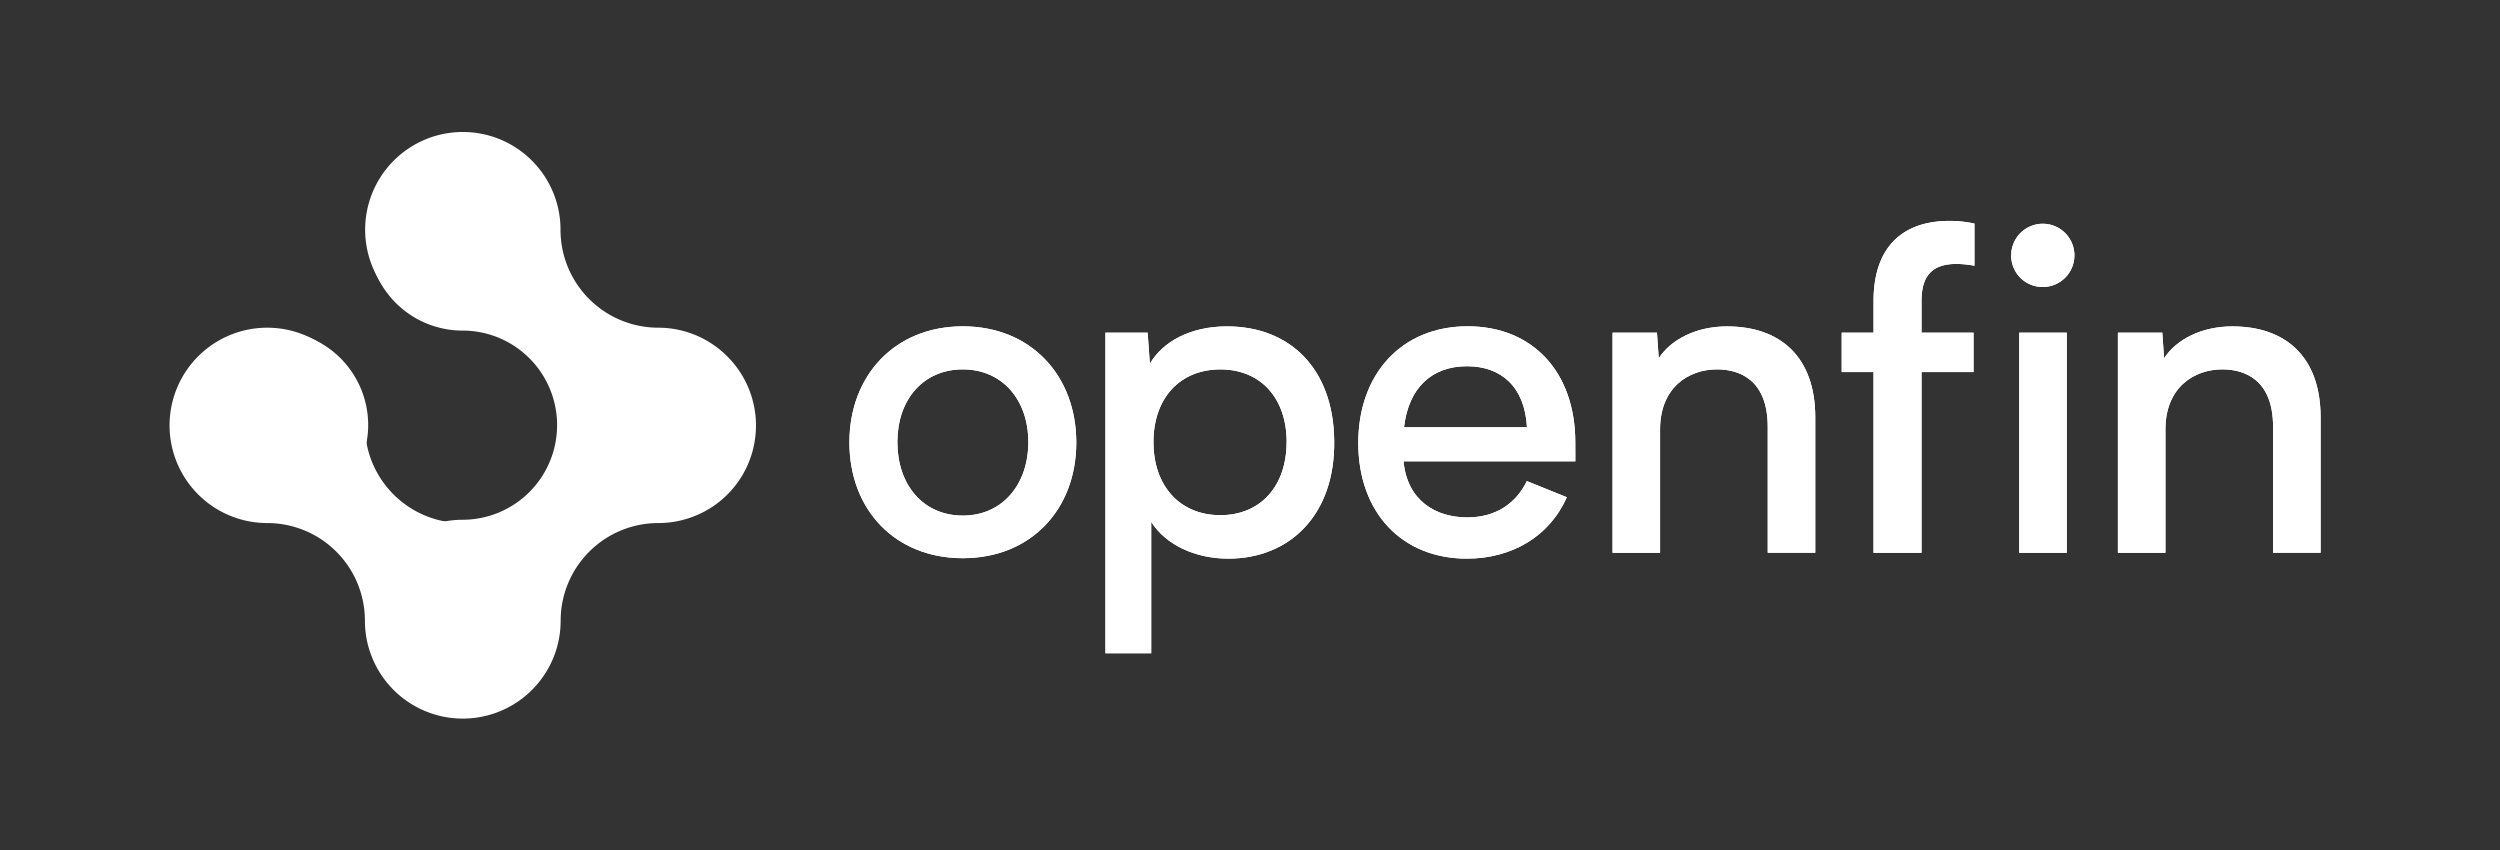 <svg id="Artwork" xmlns="http://www.w3.org/2000/svg" viewBox="0 0 1270 432"><rect x="0" y="0" width="1270" height="432" fill="#333333" stroke="none"/><title>OF_PMS_Master</title><path d="M173,249.83A48,48,0,1,1,173,182,48,48,0,0,1,173,249.83ZM364.91,182A47.82,47.82,0,0,0,331,167.94a48,48,0,0,1-48-48,48,48,0,1,0-48,48,48,48,0,0,1,48,48s0,0,0,0h0a48.06,48.06,0,0,1-48,48.1h0A48,48,0,1,0,283,312h0a48.06,48.06,0,0,1,48-48.1h0A48,48,0,0,0,364.91,182Z" fill="#fff"/><path d="M489.12,165.78c34.63,0,57.64,25.06,57.64,59s-23,58.78-57.64,58.78-57.63-24.83-57.63-58.78S454.5,165.78,489.12,165.78Zm0,96.14c20,0,33.27-15.72,33.27-37.36,0-21.42-13.22-36.91-33.27-36.91-20.27,0-33.25,15.49-33.25,36.91C455.87,246.2,468.85,261.92,489.12,261.92Z" fill="#fff"/><path d="M624,283.79c-16.86,0-31.89-7.06-39.18-18.67v66.75H561.56V169H583l1.14,15.72c6.61-11.17,20.5-18.91,39.19-18.91,32.35,0,54,21.86,54.45,57.86C678.42,261.24,655.41,283.79,624,283.79Zm29.62-59.22c0-22.33-13.21-36.91-33.71-36.91s-33.95,14.58-33.95,36.91,13.44,37.14,33.95,37.14S653.59,246.88,653.59,224.56Z" fill="#fff"/><path d="M800.28,234.36H713c1.83,19.82,16.18,28.48,32.35,28.48,14.81,0,24.83-7.3,30.3-18.45l20.28,8.2c-8.66,19.81-27.8,31.2-50.8,31.2C712.35,283.79,690,260.55,690,225c0-34.86,21.86-59.24,55.59-59.24,33,0,54.67,23.24,54.67,59Zm-87-17.31h62.42c-1.14-20.74-13.21-31-30.52-31C727.38,186.06,715.54,197,713.26,217Z" fill="#fff"/><path d="M922.16,212v68.8H898v-64c0-24.6-15.26-29.16-25.75-29.16-14.35,0-28.93,9.11-28.93,30.53v62.65H819.18V169h22.56l.9,13c6.38-9.79,19.37-16.18,34.63-16.18C904.39,165.78,922.16,181.28,922.16,212Z" fill="#fff"/><path d="M976.13,153v16h26.43v20H976.13v91.81H951.75V189H935.58V169h16.18V153c0-28.93,16.18-40.77,38.5-40.77a57.93,57.93,0,0,1,12.76,1.36V135C981.6,131.16,976.13,139.81,976.13,153Z" fill="#fff"/><path d="M1021.68,129.79a16.06,16.06,0,1,1,16.18,16A15.95,15.95,0,0,1,1021.68,129.79ZM1049.92,169V280.83h-24.15V169Z" fill="#fff"/><path d="M1178.87,212v68.8h-24.15v-64c0-24.6-15.26-29.16-25.75-29.16-14.35,0-28.93,9.11-28.93,30.53v62.65h-24.15V169h22.56l.9,13c6.38-9.79,19.37-16.18,34.63-16.18C1161.1,165.78,1178.87,181.28,1178.87,212Z" fill="#fff"/><path d="M489.12,165.78c34.63,0,57.64,25.06,57.64,59s-23,58.78-57.64,58.78-57.63-24.83-57.63-58.78S454.5,165.78,489.12,165.78Zm0,96.14c20,0,33.27-15.72,33.27-37.36,0-21.42-13.22-36.91-33.27-36.91-20.27,0-33.25,15.49-33.25,36.91C455.87,246.2,468.85,261.92,489.12,261.92Z" fill="#fff"/><path d="M624,283.79c-16.86,0-31.89-7.06-39.18-18.67v66.75H561.56V169H583l1.14,15.72c6.61-11.17,20.5-18.91,39.19-18.91,32.35,0,54,21.86,54.45,57.86C678.42,261.24,655.41,283.79,624,283.79Zm29.62-59.22c0-22.33-13.21-36.91-33.71-36.91s-33.95,14.58-33.95,36.91,13.44,37.14,33.95,37.14S653.59,246.88,653.59,224.56Z" fill="#fff"/><path d="M800.28,234.36H713c1.83,19.82,16.18,28.48,32.35,28.48,14.81,0,24.83-7.3,30.3-18.45l20.28,8.2c-8.66,19.81-27.8,31.2-50.8,31.2C712.35,283.79,690,260.55,690,225c0-34.86,21.86-59.24,55.59-59.24,33,0,54.67,23.24,54.67,59Zm-87-17.31h62.42c-1.14-20.74-13.21-31-30.52-31C727.38,186.06,715.54,197,713.26,217Z" fill="#fff"/><path d="M922.16,212v68.8H898v-64c0-24.6-15.26-29.16-25.75-29.16-14.35,0-28.93,9.11-28.93,30.53v62.65H819.18V169h22.56l.9,13c6.38-9.79,19.37-16.18,34.63-16.18C904.39,165.78,922.16,181.28,922.16,212Z" fill="#fff"/><path d="M976.13,153v16h26.43v20H976.13v91.81H951.75V189H935.58V169h16.18V153c0-28.93,16.18-40.77,38.5-40.77a57.93,57.93,0,0,1,12.76,1.36V135C981.6,131.16,976.13,139.81,976.13,153Z" fill="#fff"/><path d="M1021.68,129.79a16.06,16.06,0,1,1,16.18,16A15.95,15.95,0,0,1,1021.68,129.79ZM1049.92,169V280.83h-24.15V169Z" fill="#fff"/><path d="M1178.87,212v68.8h-24.15v-64c0-24.6-15.26-29.16-25.75-29.16-14.35,0-28.93,9.11-28.93,30.53v62.65h-24.15V169h22.56l.9,13c6.38-9.79,19.37-16.18,34.63-16.18C1161.1,165.78,1178.87,181.28,1178.87,212Z" fill="#fff"/><path d="M369.42,181a50,50,0,0,0-5.75-4.94l-.75-.52c-.43-.3-.85-.61-1.29-.9s-.95-.6-1.42-.89l-.66-.41c-.59-.35-1.19-.68-1.79-1l-.35-.19a49.6,49.6,0,0,0-23-5.68h0a49.71,49.71,0,0,1-49.67-49.76h0A49.62,49.62,0,1,0,235,166.29h0A49.71,49.71,0,0,1,284.71,216h0A49.71,49.71,0,0,1,235,265.71h0a49.62,49.62,0,0,1-49.62-49.62,49.62,49.62,0,1,0-49.62,49.62,49.62,49.62,0,0,1,49.62,49.62,49.71,49.71,0,0,0,99.43,0,49.62,49.62,0,0,1,49.62-49.62,49.56,49.56,0,0,0,25.19-6.86h0c.66-.39,1.31-.8,2-1.22l.14-.09c.6-.4,1.2-.82,1.78-1.24l.26-.18c.52-.38,1-.79,1.55-1.2l.44-.34c.48-.39.94-.8,1.41-1.21l.51-.44q.9-.81,1.77-1.68l.09-.08h0a49.84,49.84,0,0,0,5.8-7q.56-.81,1.08-1.64A49.61,49.61,0,0,0,369.42,181Z" fill="#fff"/></svg>